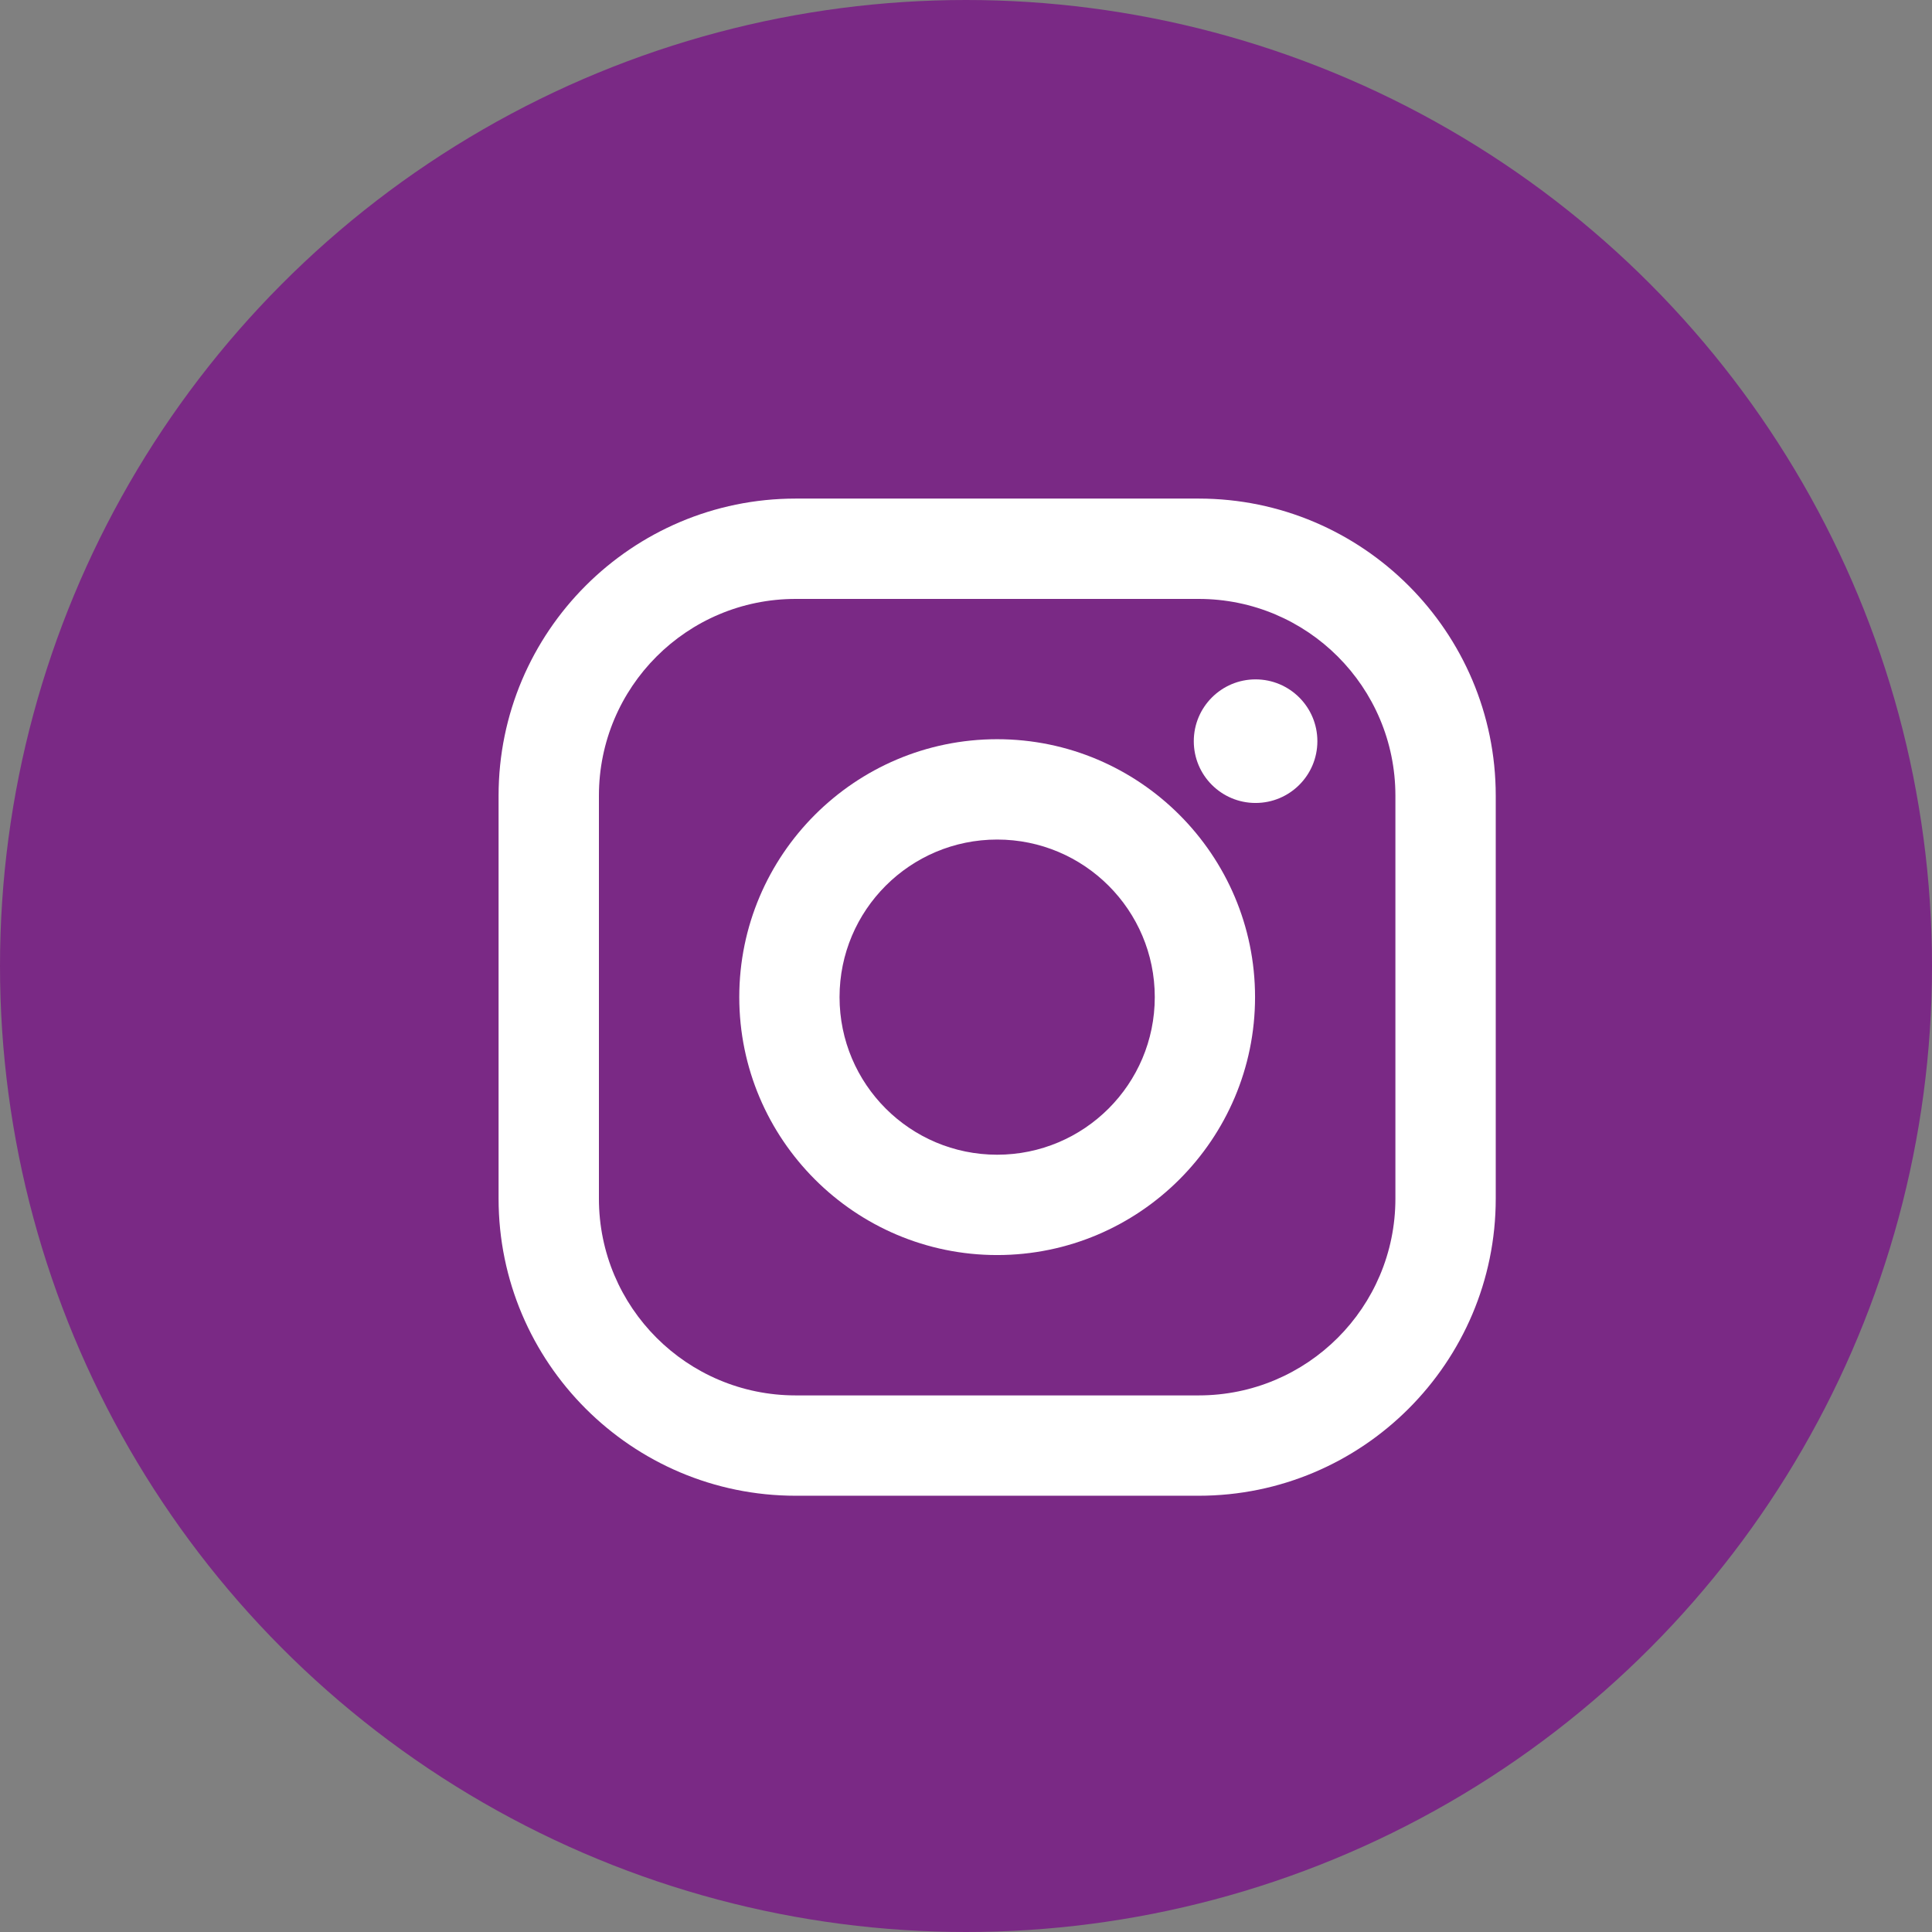 <svg width="31" height="31" viewBox="0 0 31 31" fill="none" xmlns="http://www.w3.org/2000/svg">
<rect x="0" y="0" width="31" height="31" fill="#808080" stroke="none"/>
<circle cx="15.5" cy="15.5" r="15.5" fill="#7A2985"/>
<path d="M19.233 8H12.767C10.138 8 8 10.138 8 12.767V19.233C8 21.862 10.138 24 12.767 24H19.233C21.862 24 24 21.862 24 19.233V12.767C24 10.138 21.862 8 19.233 8ZM22.39 19.233C22.39 20.977 20.977 22.39 19.233 22.39H12.767C11.023 22.39 9.61 20.977 9.61 19.233V12.767C9.61 11.023 11.023 9.61 12.767 9.61H19.233C20.977 9.61 22.39 11.023 22.39 12.767V19.233Z" fill="white"/>
<path d="M16 11.861C13.718 11.861 11.862 13.718 11.862 15.999C11.862 18.281 13.718 20.138 16 20.138C18.282 20.138 20.138 18.281 20.138 15.999C20.138 13.718 18.282 11.861 16 11.861ZM16 18.528C14.604 18.528 13.471 17.396 13.471 15.999C13.471 14.603 14.604 13.471 16 13.471C17.396 13.471 18.529 14.603 18.529 15.999C18.529 17.396 17.396 18.528 16 18.528Z" fill="white"/>
<path d="M20.146 12.884C20.694 12.884 21.138 12.441 21.138 11.893C21.138 11.345 20.694 10.901 20.146 10.901C19.599 10.901 19.155 11.345 19.155 11.893C19.155 12.441 19.599 12.884 20.146 12.884Z" fill="white"/>
</svg>
